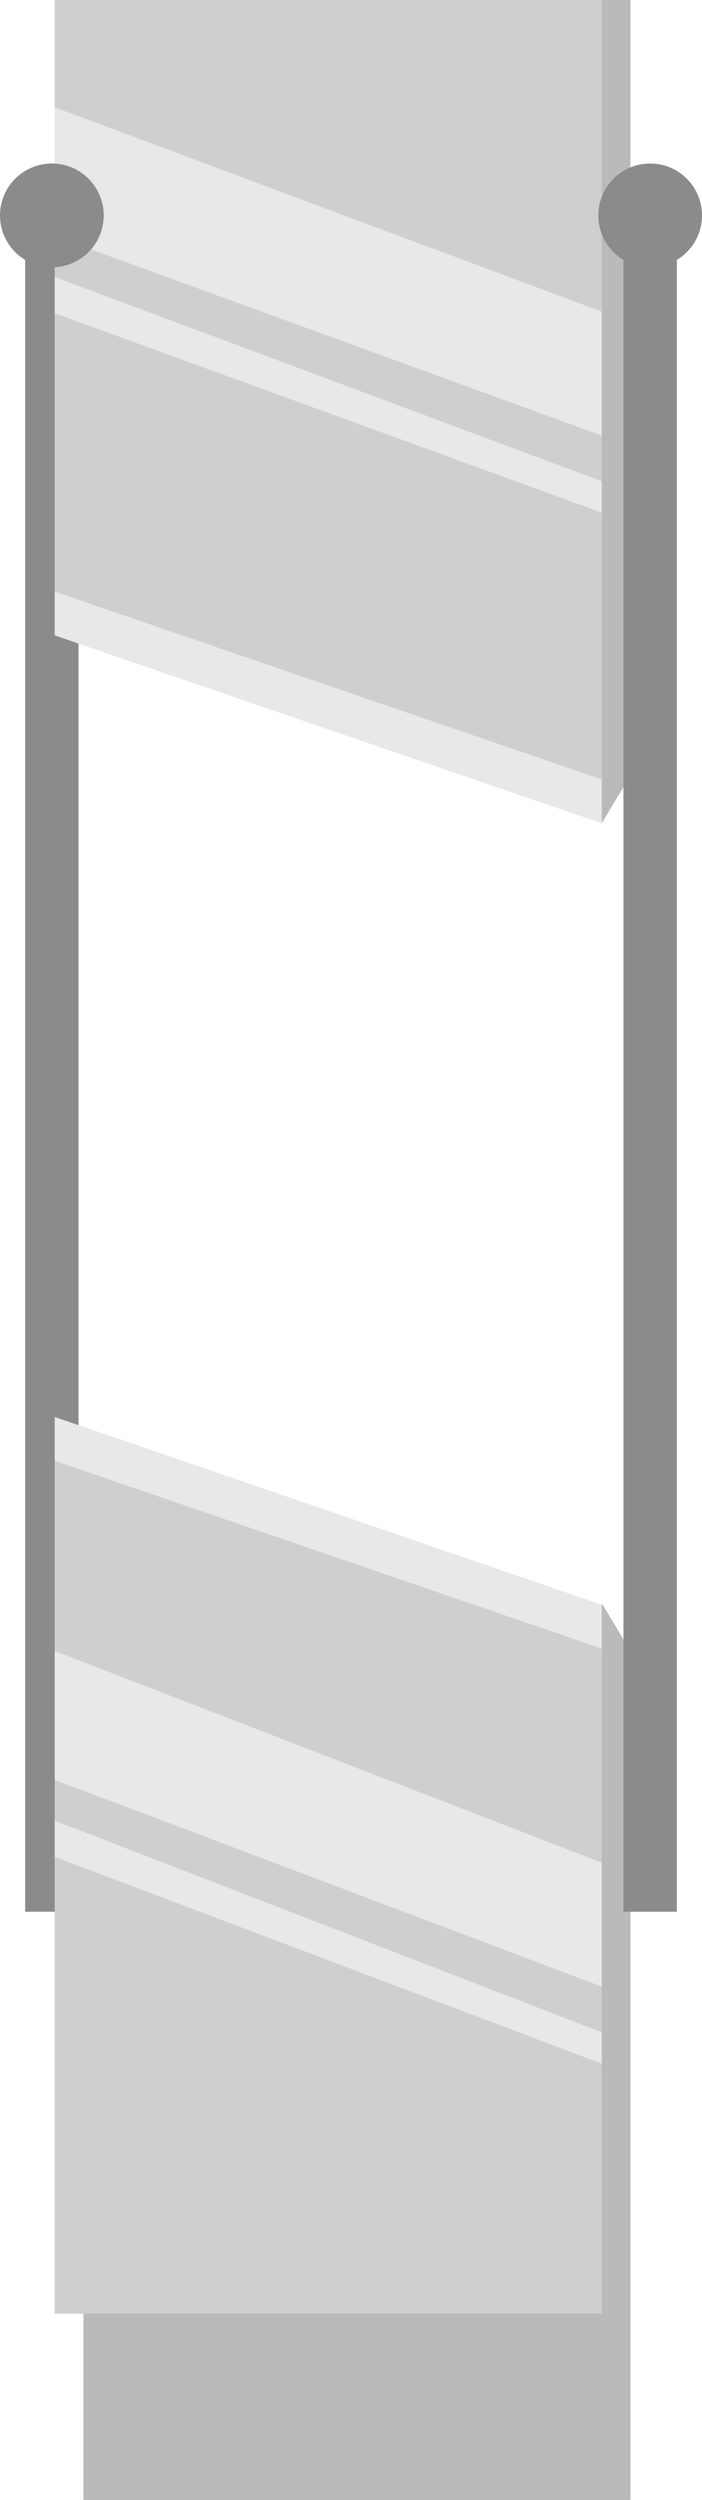 <svg xmlns="http://www.w3.org/2000/svg" viewBox="0 0 286.83 1020.42"><defs><style>.cls-1{fill:#8a8b8c;}.cls-2{fill:#b9baba;}.cls-3{fill:#cfcfcf;}.cls-4{fill:#e8e8e8;}</style></defs><g id="Layer_2" data-name="Layer 2"><g id="Layer_1-2" data-name="Layer 1"><path class="cls-1" d="M21.19,94.07h0A10.9,10.9,0,0,0,10.28,105V780.31H32.09V105A10.9,10.9,0,0,0,21.19,94.07Z"/><polygon class="cls-2" points="34.09 731.09 257.61 673.88 257.61 1020.42 34.09 1020.42 34.09 731.09"/><path class="cls-2" d="M257.61,673.88l-11.74-19.45v28.74S248.32,686.36,257.61,673.88Z"/><polygon class="cls-3" points="245.87 655.04 22.35 578.39 22.35 944.38 245.87 944.38 245.87 655.04"/><polygon class="cls-4" points="22.35 596.24 245.87 672.9 245.87 655.04 22.35 578.39 22.35 596.24"/><polygon class="cls-4" points="22.35 673.88 245.87 760.28 245.87 810.88 22.35 726.48 22.35 673.88"/><polygon class="cls-4" points="22.35 743.14 245.87 829.54 245.87 842.32 22.35 757.92 22.35 743.14"/><polygon class="cls-2" points="34.09 259.33 257.61 316.54 257.61 0 34.09 0 34.09 259.33"/><path class="cls-2" d="M257.61,316.54,245.87,336V307.25S248.32,304.06,257.61,316.54Z"/><polygon class="cls-3" points="22.35 259.33 245.87 335.99 245.87 0 22.35 0 22.35 259.33"/><polygon class="cls-4" points="22.35 259.33 245.87 335.99 245.87 318.14 22.35 241.48 22.35 259.33"/><polygon class="cls-4" points="22.35 43.8 245.87 127.2 245.87 177.79 22.35 96.4 22.35 43.8"/><polygon class="cls-4" points="22.35 113.06 245.87 196.46 245.87 209.24 22.35 127.84 22.35 113.06"/><circle class="cls-1" cx="21.19" cy="87.93" r="21.19"/></g><g id="Layer_5" data-name="Layer 5"><rect class="cls-1" x="254.74" y="94.07" width="21.81" height="686.24"/><circle class="cls-1" cx="265.65" cy="87.93" r="21.19"/></g></g></svg>